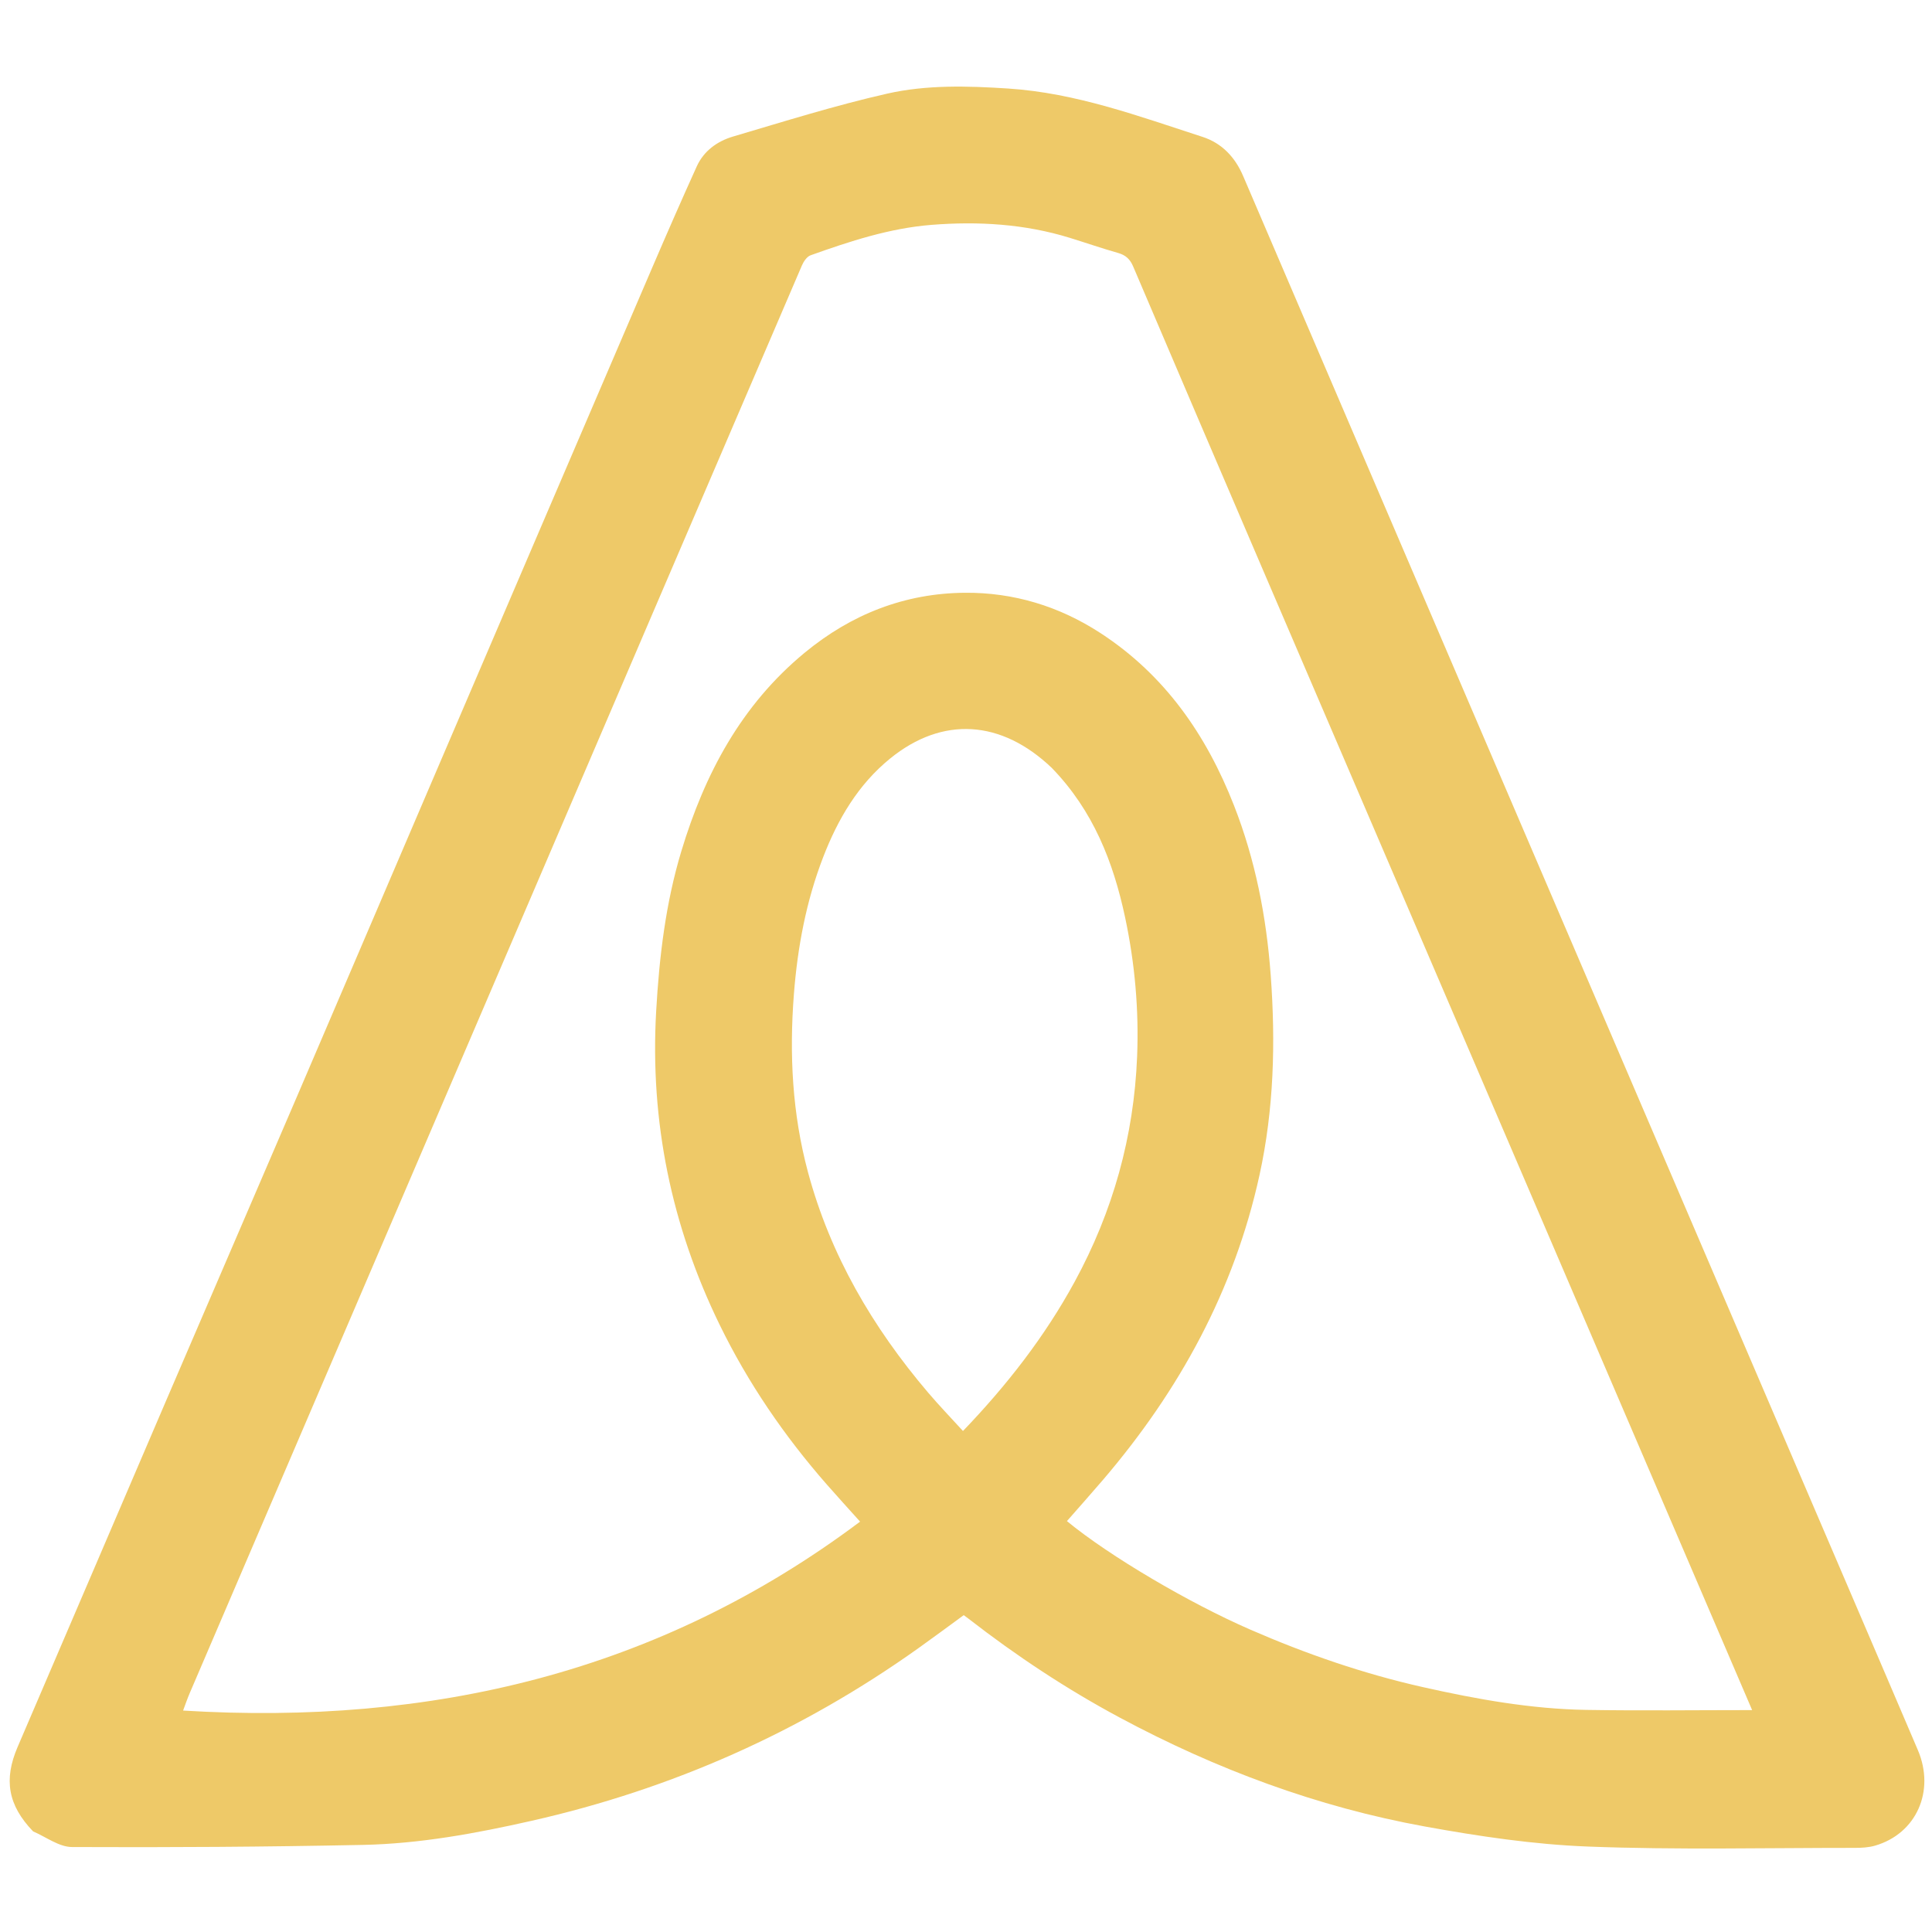 <svg version="1.1" id="Layer_1" xmlns="http://www.w3.org/2000/svg" xmlns:xlink="http://www.w3.org/1999/xlink" x="0px" y="0px"
	 width="100%" viewBox="0 0 800 800"  xml:space="preserve">
<path fill="none" opacity="1" stroke="none" 
	d="
M432,801 
	C288,801 144.5,801 1,801 
	C1,534.333 1,267.667 1,1 
	C267.667,1 534.333,1 801,1 
	C801,267.667 801,534.333 801,801 
	C678.167,801 555.333,801 432,801 
M13.968,758.582 
	C19.243,760.758 24.509,764.79 29.794,764.816 
	C69.932,765.008 110.08,764.757 150.212,763.939 
	C173.837,763.458 197.071,759.172 220.101,753.964 
	C278.273,740.808 331.728,717.08 380.316,682.459 
	C386.637,677.956 392.864,673.32 399.061,668.8 
	C400.011,669.502 400.552,669.885 401.076,670.291 
	C420.829,685.633 441.626,699.396 463.67,711.217 
	C503.5,732.577 545.491,748.224 589.968,756.306 
	C612.293,760.363 634.968,763.752 657.593,764.621 
	C694.374,766.034 731.243,765.151 768.074,765.165 
	C770.871,765.167 773.787,765.013 776.445,764.239 
	C793.53,759.266 801.379,741.645 794.151,724.685 
	C785.084,703.412 775.966,682.16 766.854,660.906 
	C731.455,578.344 696.048,495.785 660.647,413.223 
	C638.031,360.479 615.415,307.734 592.808,254.986 
	C566.781,194.262 540.776,133.528 514.726,72.813 
	C511.426,65.12 505.994,59.285 497.96,56.683 
	C471.601,48.146 445.566,38.481 417.452,36.658 
	C400.58,35.564 383.653,35.073 367.28,38.791 
	C345.791,43.67 324.685,50.29 303.527,56.543 
	C297.034,58.463 291.435,62.457 288.513,68.901 
	C282.195,82.836 276.062,96.857 270.026,110.917 
	C239.912,181.061 209.845,251.226 179.777,321.39 
	C160.854,365.548 141.991,409.73 123.042,453.877 
	C105.142,495.58 87.137,537.238 69.231,578.939 
	C48.561,627.079 27.983,675.26 7.29,723.391 
	C1.494,736.871 3.255,747.483 13.968,758.582 
z"/>
<path fill="#EEC968" opacity="1" stroke="none" 
	d="
M13.704,758.335 
	C3.255,747.483 1.494,736.871 7.29,723.391 
	C27.983,675.26 48.561,627.079 69.231,578.939 
	C87.137,537.238 105.142,495.58 123.042,453.877 
	C141.991,409.73 160.854,365.548 179.777,321.39 
	C209.845,251.226 239.912,181.061 270.026,110.917 
	C276.062,96.857 282.195,82.836 288.513,68.901 
	C291.435,62.457 297.034,58.463 303.527,56.543 
	C324.685,50.29 345.791,43.67 367.28,38.791 
	C383.653,35.073 400.58,35.564 417.452,36.658 
	C445.566,38.481 471.601,48.146 497.96,56.683 
	C505.994,59.285 511.426,65.12 514.726,72.813 
	C540.776,133.528 566.781,194.262 592.808,254.986 
	C615.415,307.734 638.031,360.479 660.647,413.223 
	C696.048,495.785 731.455,578.344 766.854,660.906 
	C775.966,682.16 785.084,703.412 794.151,724.685 
	C801.379,741.645 793.53,759.266 776.445,764.239 
	C773.787,765.013 770.871,765.167 768.074,765.165 
	C731.243,765.151 694.374,766.034 657.593,764.621 
	C634.968,763.752 612.293,760.363 589.968,756.306 
	C545.491,748.224 503.5,732.577 463.67,711.217 
	C441.626,699.396 420.829,685.633 401.076,670.291 
	C400.552,669.885 400.011,669.502 399.061,668.8 
	C392.864,673.32 386.637,677.956 380.316,682.459 
	C331.728,717.08 278.273,740.808 220.101,753.964 
	C197.071,759.172 173.837,763.458 150.212,763.939 
	C110.08,764.757 69.932,765.008 29.794,764.816 
	C24.509,764.79 19.243,760.758 13.704,758.335 
M522.228,234.285 
	C504.539,192.987 486.817,151.704 469.229,110.363 
	C467.919,107.284 466.113,105.634 462.942,104.735 
	C456.23,102.832 449.63,100.535 442.96,98.479 
	C424.273,92.718 405.085,91.582 385.767,93.108 
	C368.416,94.478 351.939,99.888 335.651,105.708 
	C334.129,106.252 332.763,108.268 332.056,109.915 
	C291.086,205.305 250.198,300.729 209.292,396.147 
	C165.701,497.826 122.099,599.5 78.519,701.184 
	C77.504,703.553 76.683,706.005 75.814,708.307 
	C178.591,714.591 272.908,692.515 356.142,630.075 
	C351.295,624.672 346.804,619.765 342.421,614.764 
	C324.775,594.629 309.757,572.671 298.021,548.62 
	C278.018,507.628 269.097,464.394 271.707,418.67 
	C272.991,396.175 275.617,374.019 282.133,352.443 
	C291.781,320.498 306.896,291.966 333.215,270.261 
	C352.557,254.311 374.656,245.65 399.538,245.451 
	C419.676,245.289 438.552,251.001 455.61,262.096 
	C482.342,279.481 499.508,304.285 510.954,333.482 
	C519.816,356.086 524.395,379.612 526.174,403.798 
	C528.221,431.645 527.513,459.3 521.516,486.651 
	C511.054,534.368 488.32,575.827 456.768,612.729 
	C451.841,618.491 446.789,624.146 441.79,629.857 
	C459.461,644.4 492.351,663.728 517.649,674.757 
	C540.855,684.873 564.681,693.104 589.394,698.645 
	C611.615,703.627 634.022,707.657 656.851,708.034 
	C679.623,708.41 702.406,708.116 725.522,708.116 
	C657.972,550.632 590.272,392.799 522.228,234.285 
M435.52,317.974 
	C414.667,298.062 390.316,296.441 368.617,314.062 
	C355.369,324.819 346.945,339.163 340.863,354.916 
	C333.809,373.185 330.252,392.16 328.734,411.683 
	C326.798,436.601 328.056,461.144 334.562,485.347 
	C343.812,519.761 361.367,549.646 384.273,576.599 
	C388.861,581.997 393.793,587.103 398.747,592.542 
	C417.054,573.472 432.664,553.378 445,530.736 
	C460.867,501.614 469.528,470.557 470.855,437.478 
	C471.631,418.126 469.923,398.898 465.903,379.974 
	C461.037,357.072 452.72,335.699 435.52,317.974 
z"/>
<path fill="none" opacity="1" stroke="none" 
	d="
M522.4,234.625 
	C590.272,392.799 657.972,550.632 725.522,708.116 
	C702.406,708.116 679.623,708.41 656.851,708.034 
	C634.022,707.657 611.615,703.627 589.394,698.645 
	C564.681,693.104 540.855,684.873 517.649,674.757 
	C492.351,663.728 459.461,644.4 441.79,629.857 
	C446.789,624.146 451.841,618.491 456.768,612.729 
	C488.32,575.827 511.054,534.368 521.516,486.651 
	C527.513,459.3 528.221,431.645 526.174,403.798 
	C524.395,379.612 519.816,356.086 510.954,333.482 
	C499.508,304.285 482.342,279.481 455.61,262.096 
	C438.552,251.001 419.676,245.289 399.538,245.451 
	C374.656,245.65 352.557,254.311 333.215,270.261 
	C306.896,291.966 291.781,320.498 282.133,352.443 
	C275.617,374.019 272.991,396.175 271.707,418.67 
	C269.097,464.394 278.018,507.628 298.021,548.62 
	C309.757,572.671 324.775,594.629 342.421,614.764 
	C346.804,619.765 351.295,624.672 356.142,630.075 
	C272.908,692.515 178.591,714.591 75.814,708.307 
	C76.683,706.005 77.504,703.553 78.519,701.184 
	C122.099,599.5 165.701,497.826 209.292,396.147 
	C250.198,300.729 291.086,205.305 332.056,109.915 
	C332.763,108.268 334.129,106.252 335.651,105.708 
	C351.939,99.888 368.416,94.478 385.767,93.108 
	C405.085,91.582 424.273,92.718 442.96,98.479 
	C449.63,100.535 456.23,102.832 462.942,104.735 
	C466.113,105.634 467.919,107.284 469.229,110.363 
	C486.817,151.704 504.539,192.987 522.4,234.625 
z"/>
<path fill="none" opacity="1" stroke="none" 
	d="
M435.768,318.227 
	C452.72,335.699 461.037,357.072 465.903,379.974 
	C469.923,398.898 471.631,418.126 470.855,437.478 
	C469.528,470.557 460.867,501.614 445,530.736 
	C432.664,553.378 417.054,573.472 398.747,592.542 
	C393.793,587.103 388.861,581.997 384.273,576.599 
	C361.367,549.646 343.812,519.761 334.562,485.347 
	C328.056,461.144 326.798,436.601 328.734,411.683 
	C330.252,392.16 333.809,373.185 340.863,354.916 
	C346.945,339.163 355.369,324.819 368.617,314.062 
	C390.316,296.441 414.667,298.062 435.768,318.227 
z"/>
</svg>